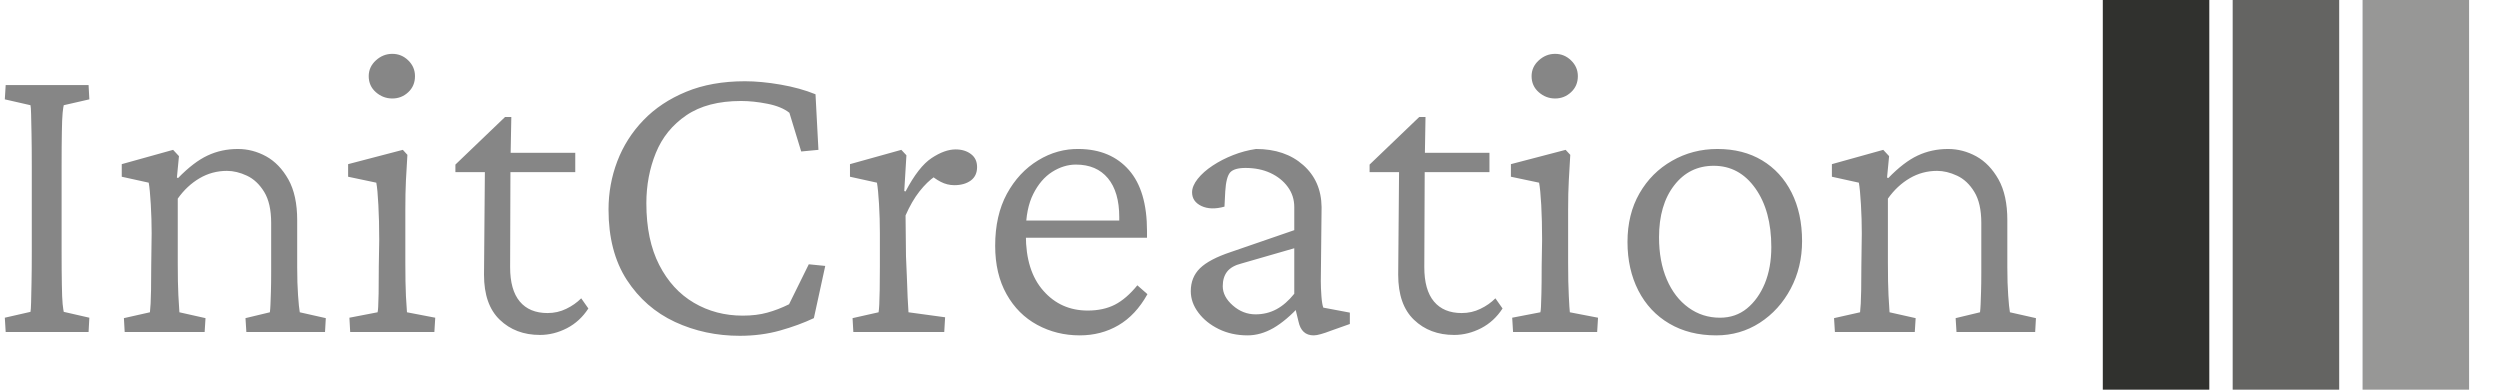 <svg xmlns="http://www.w3.org/2000/svg" version="1.1" xmlns:xlink="http://www.w3.org/1999/xlink" xmlns:svgjs="http://svgjs.dev/svgjs" width="1000" height="156" viewBox="0 0 1000 156"><g transform="matrix(1,0,0,1,-0.606,-0.069)"><svg viewBox="0 0 396 62" data-background-color="#ffffff" preserveAspectRatio="xMidYMid meet" height="156" width="1000" xmlns="http://www.w3.org/2000/svg" xmlns:xlink="http://www.w3.org/1999/xlink"><g id="tight-bounds" transform="matrix(1,0,0,1,0.24,0.027)"><svg viewBox="0 0 395.52 61.945" height="61.945" width="395.52"><g><svg viewBox="0 0 484.333 75.855" height="61.945" width="395.52"><g transform="matrix(1,0,0,1,0,10.484)"><svg viewBox="0 0 395.52 54.888" height="54.888" width="395.52"><g id="textblocktransform"><svg viewBox="0 0 395.52 54.888" height="54.888" width="395.52" id="textblock"><g><svg viewBox="0 0 395.52 54.888" height="54.888" width="395.52"><g transform="matrix(1,0,0,1,0,0)"><svg width="395.52" viewBox="2.49 -32.28 235.71 32.72" height="54.888" data-palette-color="#868686"><path d="M12.21 0L2.59 0 2.49-1.66 5.47-2.34Q5.52-2.59 5.54-3.42 5.57-4.25 5.59-5.74 5.62-7.23 5.62-9.42L5.62-9.42 5.62-19.19Q5.62-21.44 5.59-22.95 5.57-24.46 5.54-25.29 5.52-26.12 5.47-26.32L5.47-26.32 2.49-27 2.59-28.66 12.21-28.66 12.3-27 9.33-26.32Q9.28-26.17 9.2-25.44 9.13-24.71 9.11-23.22 9.08-21.73 9.08-19.19L9.08-19.19 9.08-9.42Q9.08-6.98 9.11-5.47 9.13-3.96 9.2-3.25 9.28-2.54 9.33-2.34L9.33-2.34 12.3-1.66 12.21 0ZM25.68 0L16.4 0 16.31-1.61 19.33-2.29Q19.38-2.73 19.41-3.3 19.43-3.86 19.46-4.88 19.48-5.91 19.48-7.62L19.48-7.62 19.53-11.47Q19.53-13.09 19.43-14.82 19.33-16.55 19.19-17.33L19.19-17.33 16.06-18.02 16.06-19.48 22.02-21.14 22.7-20.41 22.46-17.92 22.6-17.87Q24.41-19.73 26.02-20.48 27.63-21.24 29.54-21.24L29.54-21.24Q31.25-21.24 32.81-20.39 34.37-19.53 35.4-17.7 36.42-15.87 36.42-12.99L36.42-12.99 36.42-7.47Q36.42-5.66 36.52-4.25 36.62-2.83 36.72-2.29L36.72-2.29 39.74-1.61 39.65 0 30.52 0 30.42-1.61 33.25-2.29Q33.3-2.69 33.32-3.22 33.35-3.76 33.37-4.66 33.4-5.57 33.4-7.03L33.4-7.03 33.4-12.65Q33.4-14.94 32.59-16.26 31.78-17.58 30.59-18.14 29.39-18.7 28.27-18.7L28.27-18.7Q26.56-18.7 25.1-17.85 23.63-16.99 22.56-15.48L22.56-15.48 22.56-8.06Q22.56-5.62 22.63-4.27 22.7-2.93 22.75-2.29L22.75-2.29 25.78-1.61 25.68 0ZM52.34 0L42.57 0 42.48-1.66 45.75-2.29Q45.8-2.49 45.82-2.93 45.84-3.37 45.87-4.47 45.89-5.57 45.89-7.62L45.89-7.62 45.94-10.69Q45.94-12.94 45.84-14.75 45.75-16.55 45.6-17.33L45.6-17.33 42.33-18.02 42.33-19.48 48.68-21.14 49.21-20.56Q49.12-19.04 49.04-17.6 48.97-16.16 48.97-14.21L48.97-14.21 48.97-8.06Q48.97-5.66 49.04-4.17 49.12-2.69 49.16-2.29L49.16-2.29 52.44-1.66 52.34 0ZM47.46-27.1L47.46-27.1Q46.38-27.1 45.55-27.83 44.72-28.56 44.72-29.69L44.72-29.69Q44.72-30.76 45.55-31.52 46.38-32.28 47.46-32.28L47.46-32.28Q48.53-32.28 49.31-31.52 50.09-30.76 50.09-29.69L50.09-29.69Q50.09-28.56 49.31-27.83 48.53-27.1 47.46-27.1ZM69.38-3.91L70.21-2.73Q69.23-1.22 67.72-0.44 66.2 0.34 64.59 0.34L64.59 0.34Q61.76 0.34 59.93-1.42 58.1-3.17 58.1-6.64L58.1-6.64 58.2-18.55 54.78-18.55 54.78-19.43 60.54-24.95 61.27-24.95 61.17-19.68 61.13-7.52Q61.13-4.88 62.25-3.54 63.37-2.2 65.47-2.2L65.47-2.2Q66.64-2.2 67.64-2.69 68.64-3.17 69.38-3.91L69.38-3.91ZM68.69-18.55L59.76-18.55 59.76-20.8 68.69-20.8 68.69-18.55ZM87.78 0.44L87.78 0.44Q83.73 0.44 80.26-1.17 76.8-2.78 74.67-6.05 72.55-9.33 72.55-14.21L72.55-14.21Q72.55-17.14 73.57-19.82 74.6-22.51 76.6-24.58 78.6-26.66 81.56-27.88 84.51-29.1 88.37-29.1L88.37-29.1Q90.27-29.1 92.52-28.71 94.77-28.32 96.57-27.59L96.57-27.59 96.91-21.14 94.91-20.95 93.54-25.44Q92.62-26.17 90.98-26.49 89.35-26.81 87.93-26.81L87.93-26.81Q84.02-26.81 81.58-25.15 79.14-23.49 78.04-20.78 76.94-18.07 76.94-14.94L76.94-14.94Q76.94-10.69 78.43-7.79 79.92-4.88 82.46-3.39 85-1.9 88.12-1.9L88.12-1.9Q89.74-1.9 90.98-2.25 92.23-2.59 93.5-3.22L93.5-3.22 95.79-7.86 97.7-7.67 96.38-1.61Q94.62-0.78 92.45-0.17 90.27 0.44 87.78 0.44ZM111.51 0L100.96 0 100.87-1.61 103.89-2.29Q103.94-2.59 103.97-3.2 103.99-3.81 104.02-4.91 104.04-6.01 104.04-7.62L104.04-7.62 104.04-11.47Q104.04-13.18 103.94-14.87 103.84-16.55 103.7-17.33L103.7-17.33 100.57-18.02 100.57-19.48 106.53-21.14 107.12-20.51 106.87-16.36 107.02-16.31Q108.53-19.19 110.05-20.19 111.56-21.19 112.83-21.19L112.83-21.19Q113.9-21.19 114.61-20.65 115.32-20.12 115.32-19.14L115.32-19.14Q115.32-18.12 114.59-17.58 113.85-17.04 112.68-17.04L112.68-17.04Q111.85-17.04 111.1-17.43 110.34-17.82 109.75-18.41L109.75-18.41 110.44-18.07Q109.51-17.43 108.63-16.31 107.75-15.19 107.02-13.53L107.02-13.53 107.07-8.79Q107.12-7.71 107.17-6.45 107.21-5.18 107.26-4.05 107.31-2.93 107.36-2.29L107.36-2.29 111.61-1.71 111.51 0ZM127.23 0.39L127.23 0.39Q124.55 0.39 122.3-0.83 120.05-2.05 118.74-4.39 117.42-6.74 117.42-10.01L117.42-10.01Q117.42-13.53 118.78-16.04 120.15-18.55 122.4-19.92 124.64-21.29 127.18-21.24L127.18-21.24Q130.84-21.19 132.94-18.8 135.04-16.41 135.04-11.72L135.04-11.72 135.04-10.94 119.86-10.94 119.86-12.94 132.31-12.94 131.82-12.45 131.82-13.33Q131.82-16.26 130.5-17.85 129.18-19.43 126.79-19.43L126.79-19.43Q125.38-19.43 124.03-18.58 122.69-17.72 121.84-16.02 120.98-14.31 120.98-11.72L120.98-11.72 120.98-11.23Q120.98-7.08 123.01-4.79 125.03-2.49 128.16-2.49L128.16-2.49Q129.97-2.49 131.31-3.17 132.65-3.86 133.92-5.42L133.92-5.42 135.09-4.39Q133.73-1.95 131.72-0.78 129.72 0.39 127.23 0.39ZM146.71 0.39L146.71 0.39Q144.86 0.39 143.37-0.34 141.88-1.07 141-2.25 140.12-3.42 140.12-4.74L140.12-4.74Q140.12-6.35 141.19-7.4 142.27-8.45 144.76-9.28L144.76-9.28 152.13-11.82 152.13-14.5Q152.13-15.82 151.37-16.85 150.62-17.87 149.35-18.46 148.08-19.04 146.47-19.04L146.47-19.04Q145.15-19.04 144.68-18.51 144.22-17.97 144.12-16.31L144.12-16.31 144.03-14.55Q142.46-14.11 141.36-14.62 140.27-15.14 140.27-16.21L140.27-16.21Q140.27-16.94 140.92-17.77 141.58-18.6 142.66-19.31 143.73-20.02 145.03-20.53 146.32-21.04 147.69-21.24L147.69-21.24Q151.06-21.24 153.16-19.38 155.26-17.53 155.3-14.5L155.3-14.5 155.21-5.91Q155.21-5.13 155.28-4.17 155.35-3.22 155.5-2.83L155.5-2.83 158.58-2.25 158.58-0.93 156.38-0.15Q155.74 0.1 155.23 0.24 154.72 0.39 154.38 0.39L154.38 0.39Q152.96 0.39 152.62-1.22L152.62-1.22 152.18-3.03 152.86-3.13Q151.2-1.32 149.71-0.46 148.22 0.39 146.71 0.39ZM147.64-2.05L147.64-2.05Q148.96-2.05 150.06-2.64 151.15-3.22 152.13-4.44L152.13-4.44 152.13-9.72 146.03-7.96Q144.86-7.67 144.34-7.01 143.83-6.35 143.83-5.32L143.83-5.32Q143.83-4.1 145-3.08 146.17-2.05 147.64-2.05ZM175.47-3.91L176.3-2.73Q175.32-1.22 173.81-0.44 172.29 0.34 170.68 0.34L170.68 0.34Q167.85 0.34 166.02-1.42 164.19-3.17 164.19-6.64L164.19-6.64 164.29-18.55 160.87-18.55 160.87-19.43 166.63-24.95 167.36-24.95 167.27-19.68 167.22-7.52Q167.22-4.88 168.34-3.54 169.46-2.2 171.56-2.2L171.56-2.2Q172.73-2.2 173.73-2.69 174.74-3.17 175.47-3.91L175.47-3.91ZM174.78-18.55L165.85-18.55 165.85-20.8 174.78-20.8 174.78-18.55ZM187.28 0L177.52 0 177.42-1.66 180.69-2.29Q180.74-2.49 180.76-2.93 180.79-3.37 180.81-4.47 180.84-5.57 180.84-7.62L180.84-7.62 180.89-10.69Q180.89-12.94 180.79-14.75 180.69-16.55 180.54-17.33L180.54-17.33 177.27-18.02 177.27-19.48 183.62-21.14 184.16-20.56Q184.06-19.04 183.99-17.6 183.91-16.16 183.91-14.21L183.91-14.21 183.91-8.06Q183.91-5.66 183.99-4.17 184.06-2.69 184.11-2.29L184.11-2.29 187.38-1.66 187.28 0ZM182.4-27.1L182.4-27.1Q181.33-27.1 180.5-27.83 179.67-28.56 179.67-29.69L179.67-29.69Q179.67-30.76 180.5-31.52 181.33-32.28 182.4-32.28L182.4-32.28Q183.47-32.28 184.25-31.52 185.04-30.76 185.04-29.69L185.04-29.69Q185.04-28.56 184.25-27.83 183.47-27.1 182.4-27.1ZM201.1 0.39L201.1 0.39Q197.97 0.39 195.65-0.98 193.33-2.34 192.06-4.81 190.8-7.28 190.8-10.45L190.8-10.45Q190.8-13.67 192.19-16.09 193.58-18.51 195.97-19.87 198.36-21.24 201.24-21.24L201.24-21.24Q204.22-21.24 206.42-19.92 208.62-18.6 209.84-16.19 211.06-13.77 211.06-10.55L211.06-10.55Q211.06-7.52 209.74-5.03 208.42-2.54 206.15-1.07 203.88 0.39 201.1 0.39ZM201.54-1.66L201.54-1.66Q203.34-1.66 204.66-2.73 205.98-3.81 206.74-5.64 207.49-7.47 207.49-9.86L207.49-9.86Q207.49-14.06 205.64-16.67 203.78-19.29 200.81-19.29L200.81-19.29Q197.97-19.29 196.22-17.02 194.46-14.75 194.46-10.99L194.46-10.99Q194.46-8.2 195.36-6.1 196.26-4 197.88-2.83 199.49-1.66 201.54-1.66ZM224.14 0L214.87 0 214.77-1.61 217.79-2.29Q217.84-2.73 217.87-3.3 217.89-3.86 217.92-4.88 217.94-5.91 217.94-7.62L217.94-7.62 217.99-11.47Q217.99-13.09 217.89-14.82 217.79-16.55 217.65-17.33L217.65-17.33 214.52-18.02 214.52-19.48 220.48-21.14 221.16-20.41 220.92-17.92 221.07-17.87Q222.87-19.73 224.48-20.48 226.1-21.24 228-21.24L228-21.24Q229.71-21.24 231.27-20.39 232.83-19.53 233.86-17.7 234.88-15.87 234.88-12.99L234.88-12.99 234.88-7.47Q234.88-5.66 234.98-4.25 235.08-2.83 235.18-2.29L235.18-2.29 238.2-1.61 238.11 0 228.98 0 228.88-1.61 231.71-2.29Q231.76-2.69 231.78-3.22 231.81-3.76 231.83-4.66 231.86-5.57 231.86-7.03L231.86-7.03 231.86-12.65Q231.86-14.94 231.05-16.26 230.25-17.58 229.05-18.14 227.85-18.7 226.73-18.7L226.73-18.7Q225.02-18.7 223.56-17.85 222.09-16.99 221.02-15.48L221.02-15.48 221.02-8.06Q221.02-5.62 221.09-4.27 221.16-2.93 221.21-2.29L221.21-2.29 224.24-1.61 224.14 0Z" opacity="1" transform="matrix(1,0,0,1,0,0)" fill="#868686" class="undefined-text-0" data-fill-palette-color="primary" id="text-0"></path></svg></g></svg></g></svg></g></svg></g><g transform="matrix(1,0,0,1,408.478,0)"><svg viewBox="0 0 75.855 75.855" height="75.855" width="75.855"><g data-palette-color="#30312e"><rect width="20.734" height="75.855" fill="#30312e" stroke="transparent" data-fill-palette-color="accent" x="0" fill-opacity="1"></rect><rect width="20.734" height="75.855" fill="#30312e" stroke="transparent" data-fill-palette-color="accent" x="25.285" fill-opacity="0.75"></rect><rect width="20.734" height="75.855" fill="#30312e" stroke="transparent" data-fill-palette-color="accent" x="50.57" fill-opacity="0.5"></rect></g></svg></g></svg></g><defs></defs></svg><rect width="395.52" height="61.945" fill="none" stroke="none" visibility="hidden"></rect></g></svg></g></svg>